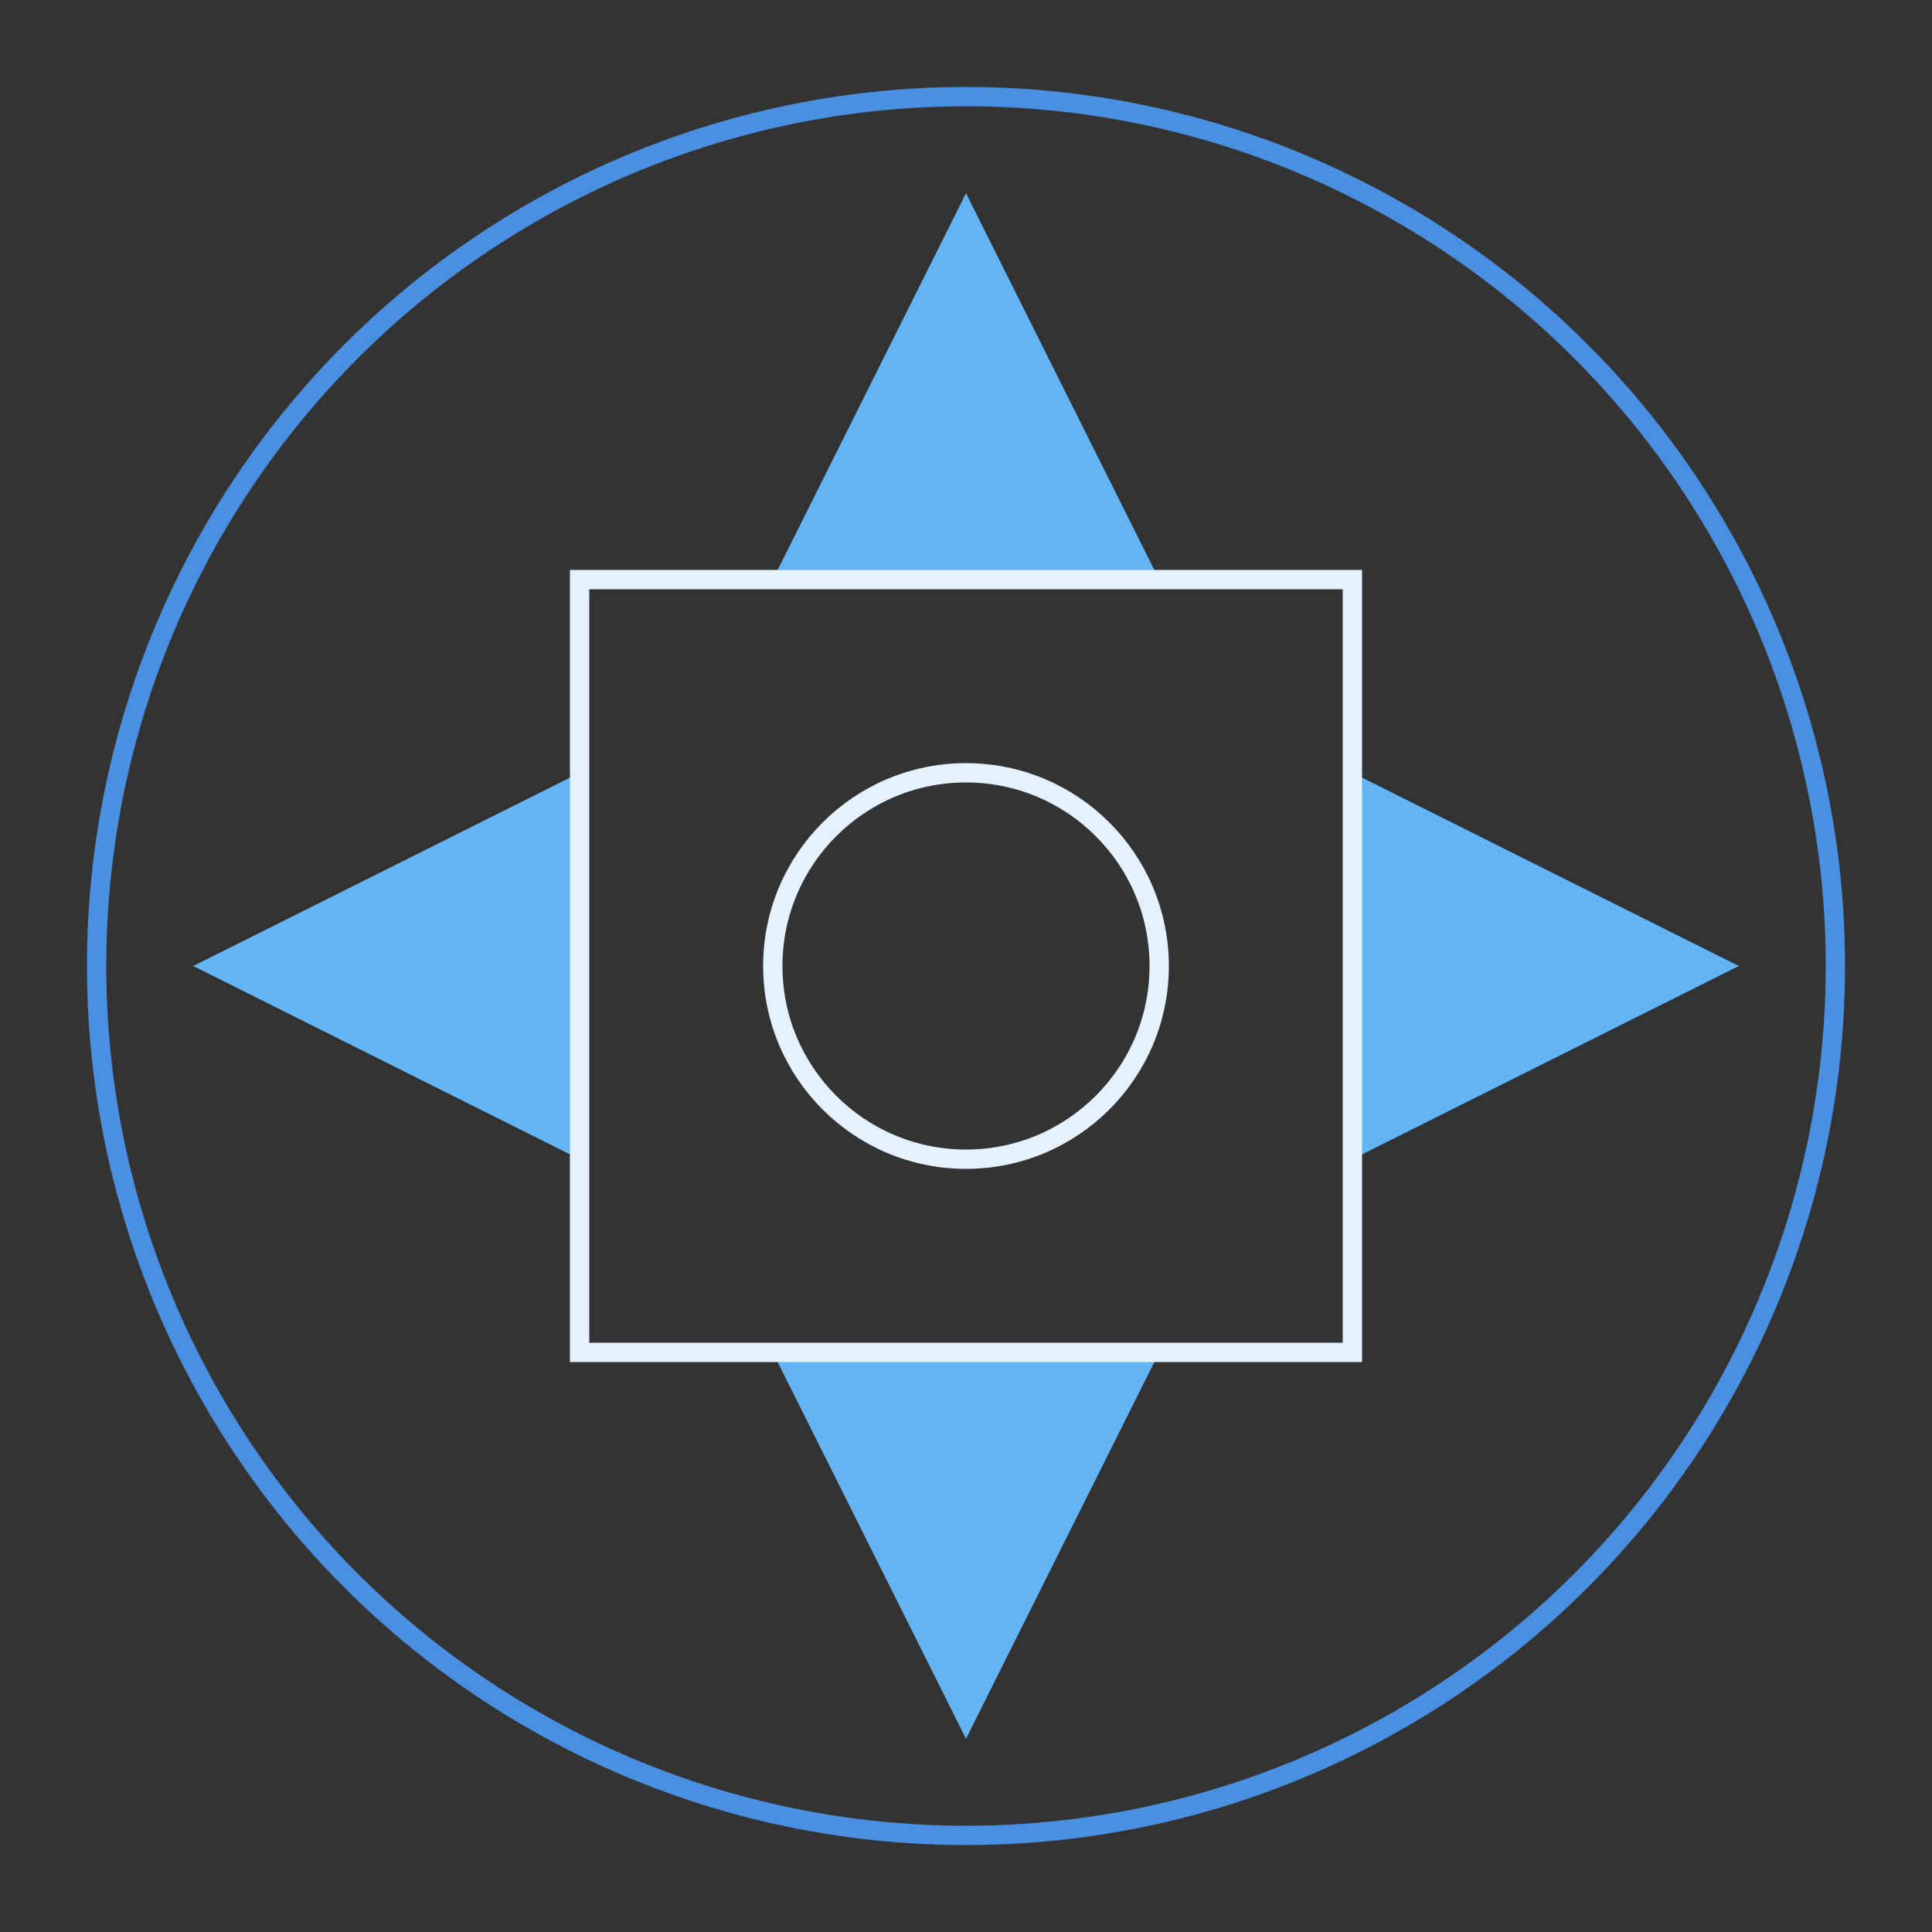<?xml version="1.0" encoding="UTF-8"?>
<svg width="200" height="200" viewBox="0 0 200 200" xmlns="http://www.w3.org/2000/svg">
  <rect x="0" y="0" width="200" height="200" fill="#333333" stroke="none"/>
  <!-- 外圈 -->
  <circle cx="100" cy="100" r="90" fill="none" stroke="#4a90e2" stroke-width="2"/>
  
  <!-- 装饰性三角形 -->
  <path d="M100 20 L120 60 L80 60 Z" fill="#64b5f6"/>
  <path d="M20 100 L60 120 L60 80 Z" fill="#64b5f6"/>
  <path d="M100 180 L80 140 L120 140 Z" fill="#64b5f6"/>
  <path d="M180 100 L140 80 L140 120 Z" fill="#64b5f6"/>
  
  <!-- 内部装饰 -->
  <rect x="60" y="60" width="80" height="80" fill="none" stroke="#e3f2fd" stroke-width="2"/>
  <circle cx="100" cy="100" r="20" fill="none" stroke="#e3f2fd" stroke-width="2"/>
</svg> 
